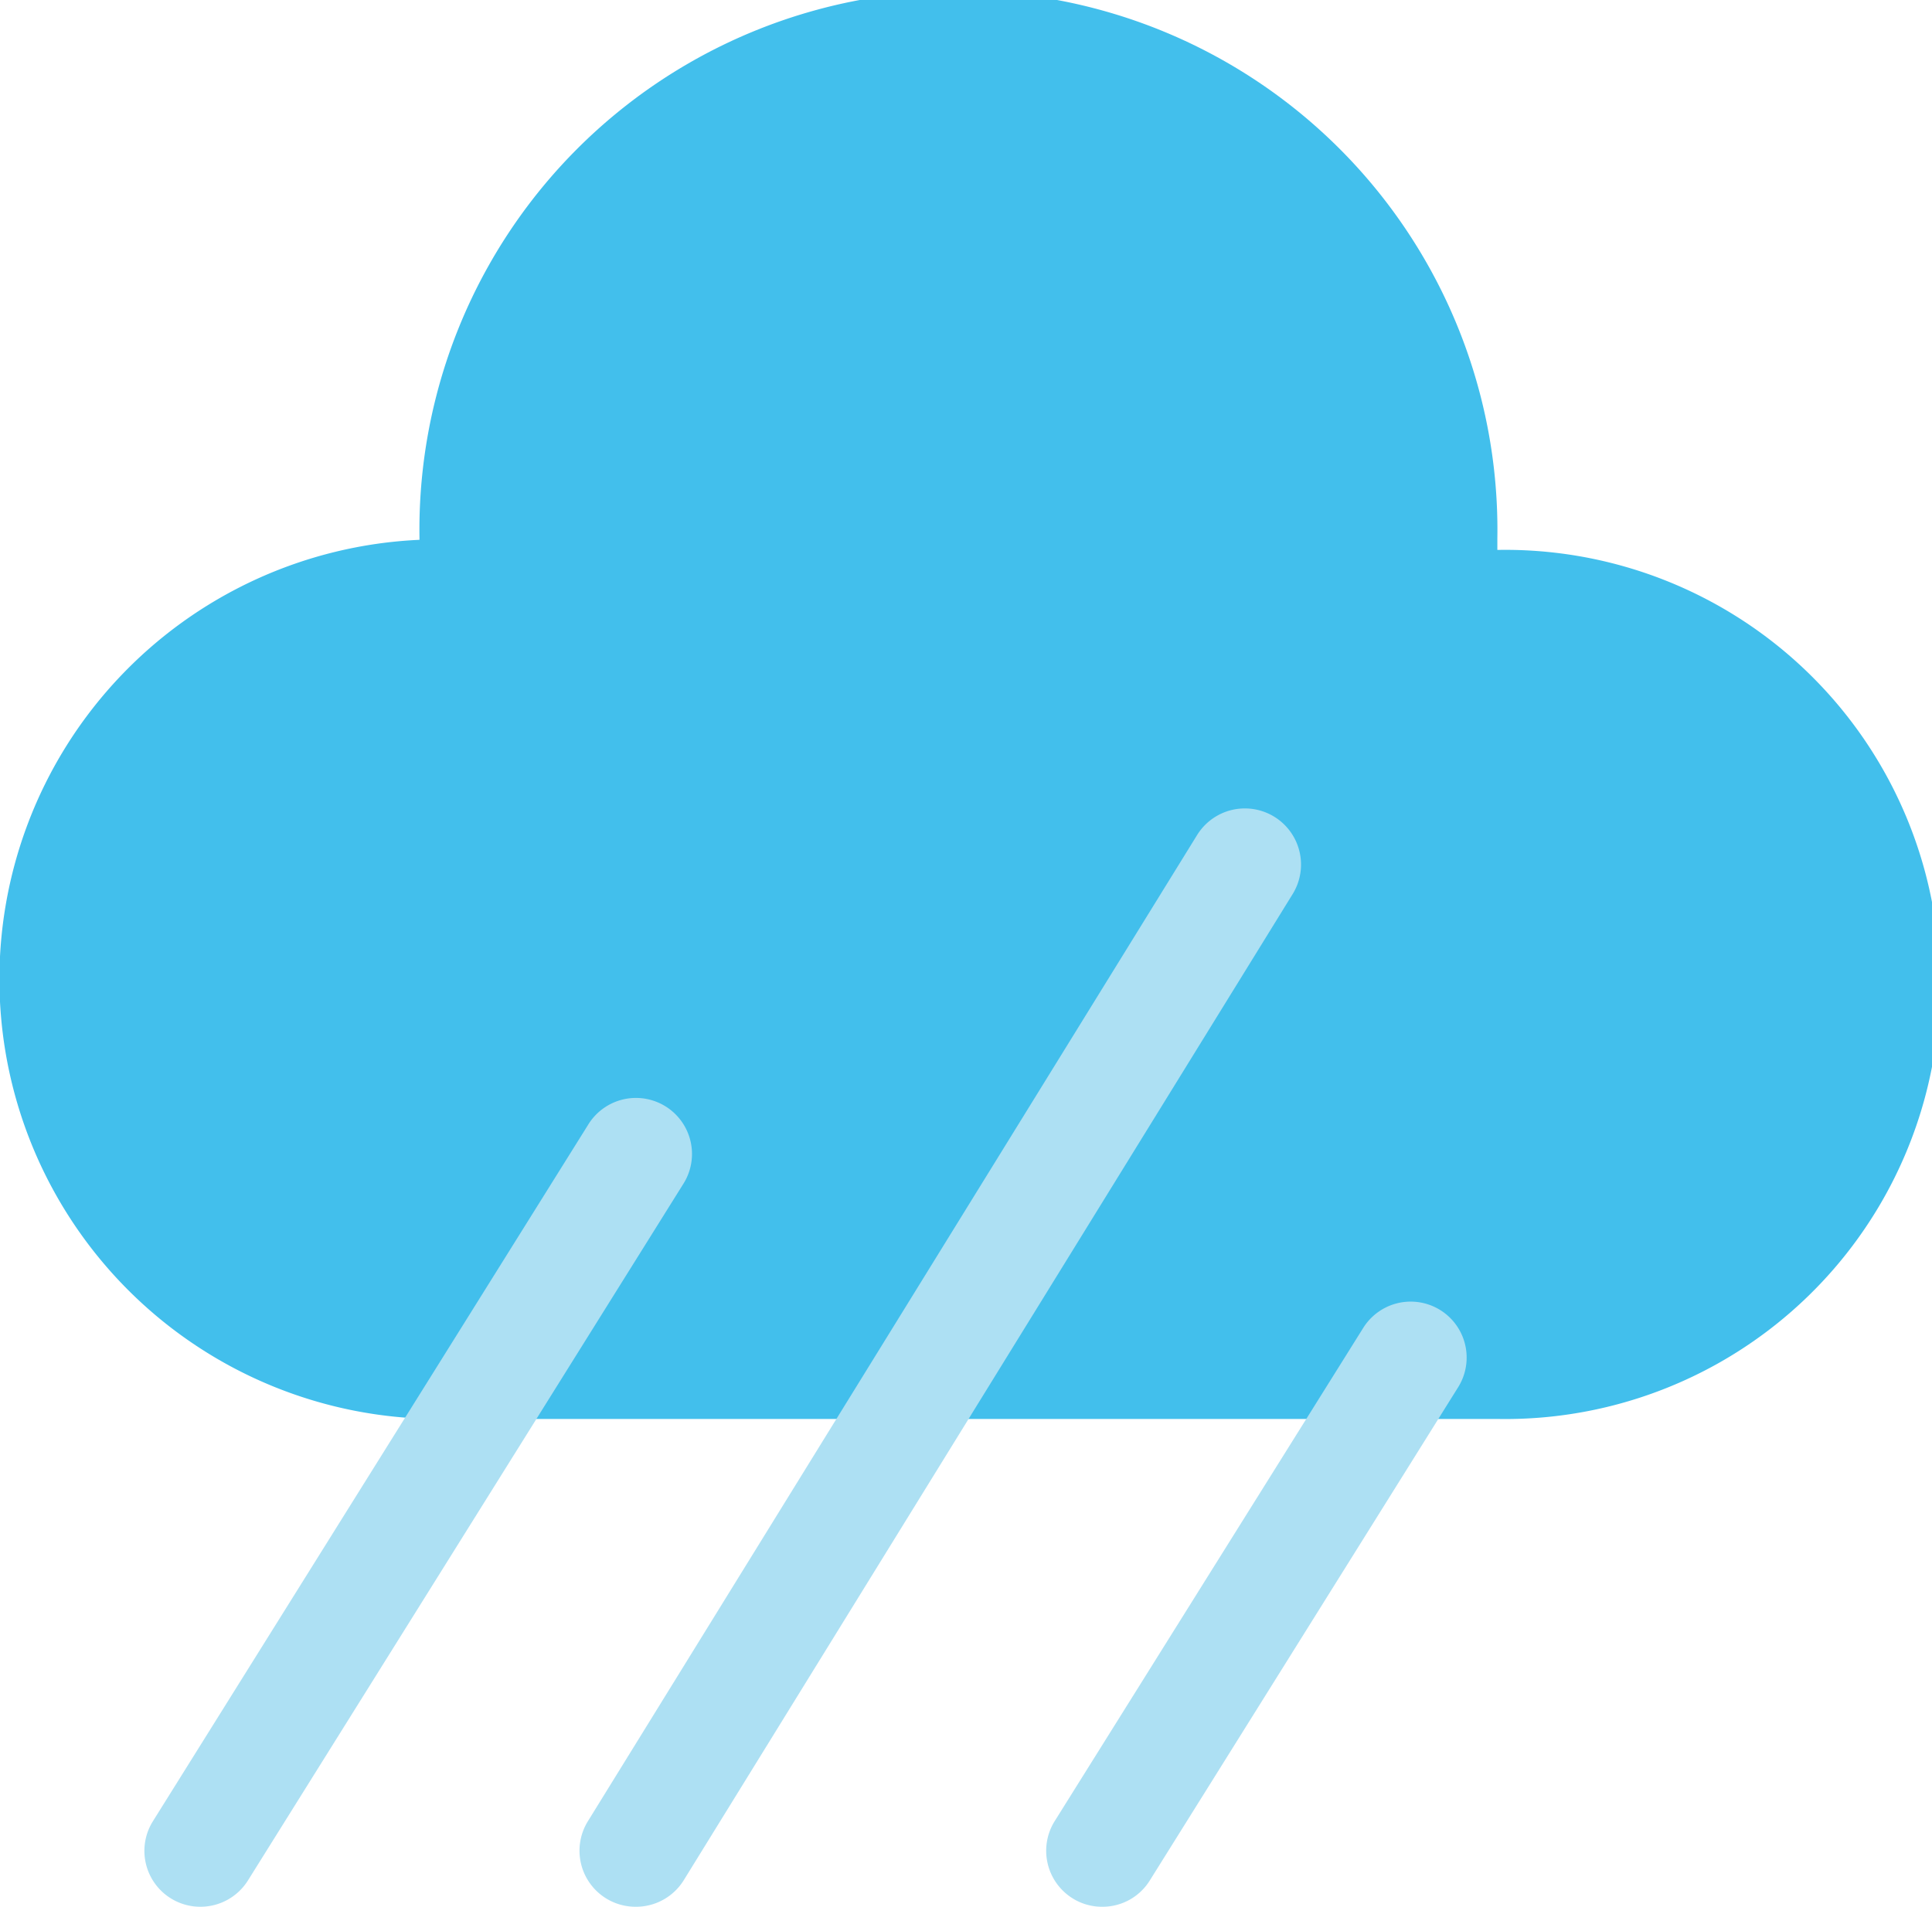 <svg xmlns="http://www.w3.org/2000/svg" viewBox="0 0 129.97 128.29"><defs><style>.cls-1{fill:#42bfec;}.cls-2{fill:#ade0f3;}</style></defs><title>Asset 4</title><g id="Layer_2" data-name="Layer 2"><g id="Layer_1-2" data-name="Layer 1"><path class="cls-1" d="M100.73,37h0c0-.25,0-.5,0-.75a36.26,36.26,0,1,0-72.51,0s0,0,0,.07a29.59,29.59,0,0,0,1.38,59.15h71.12a29.24,29.24,0,1,0,0-58.47Z"/><path class="cls-2" d="M13.48,128.29a3.76,3.76,0,0,1-3.19-5.76L39.55,75.7a3.77,3.77,0,1,1,6.39,4L16.68,126.52A3.77,3.77,0,0,1,13.48,128.29Z"/><path class="cls-2" d="M74.15,128.29a3.72,3.72,0,0,1-2-.57,3.77,3.77,0,0,1-1.2-5.19L91.71,89.34a3.76,3.76,0,1,1,6.38,4L77.35,126.52A3.74,3.74,0,0,1,74.15,128.29Z"/><path class="cls-2" d="M42.75,128.29a3.77,3.77,0,0,1-3.21-5.74l41-66.38a3.77,3.77,0,1,1,6.41,4L46,126.5A3.77,3.77,0,0,1,42.75,128.29Z"/></g></g></svg>